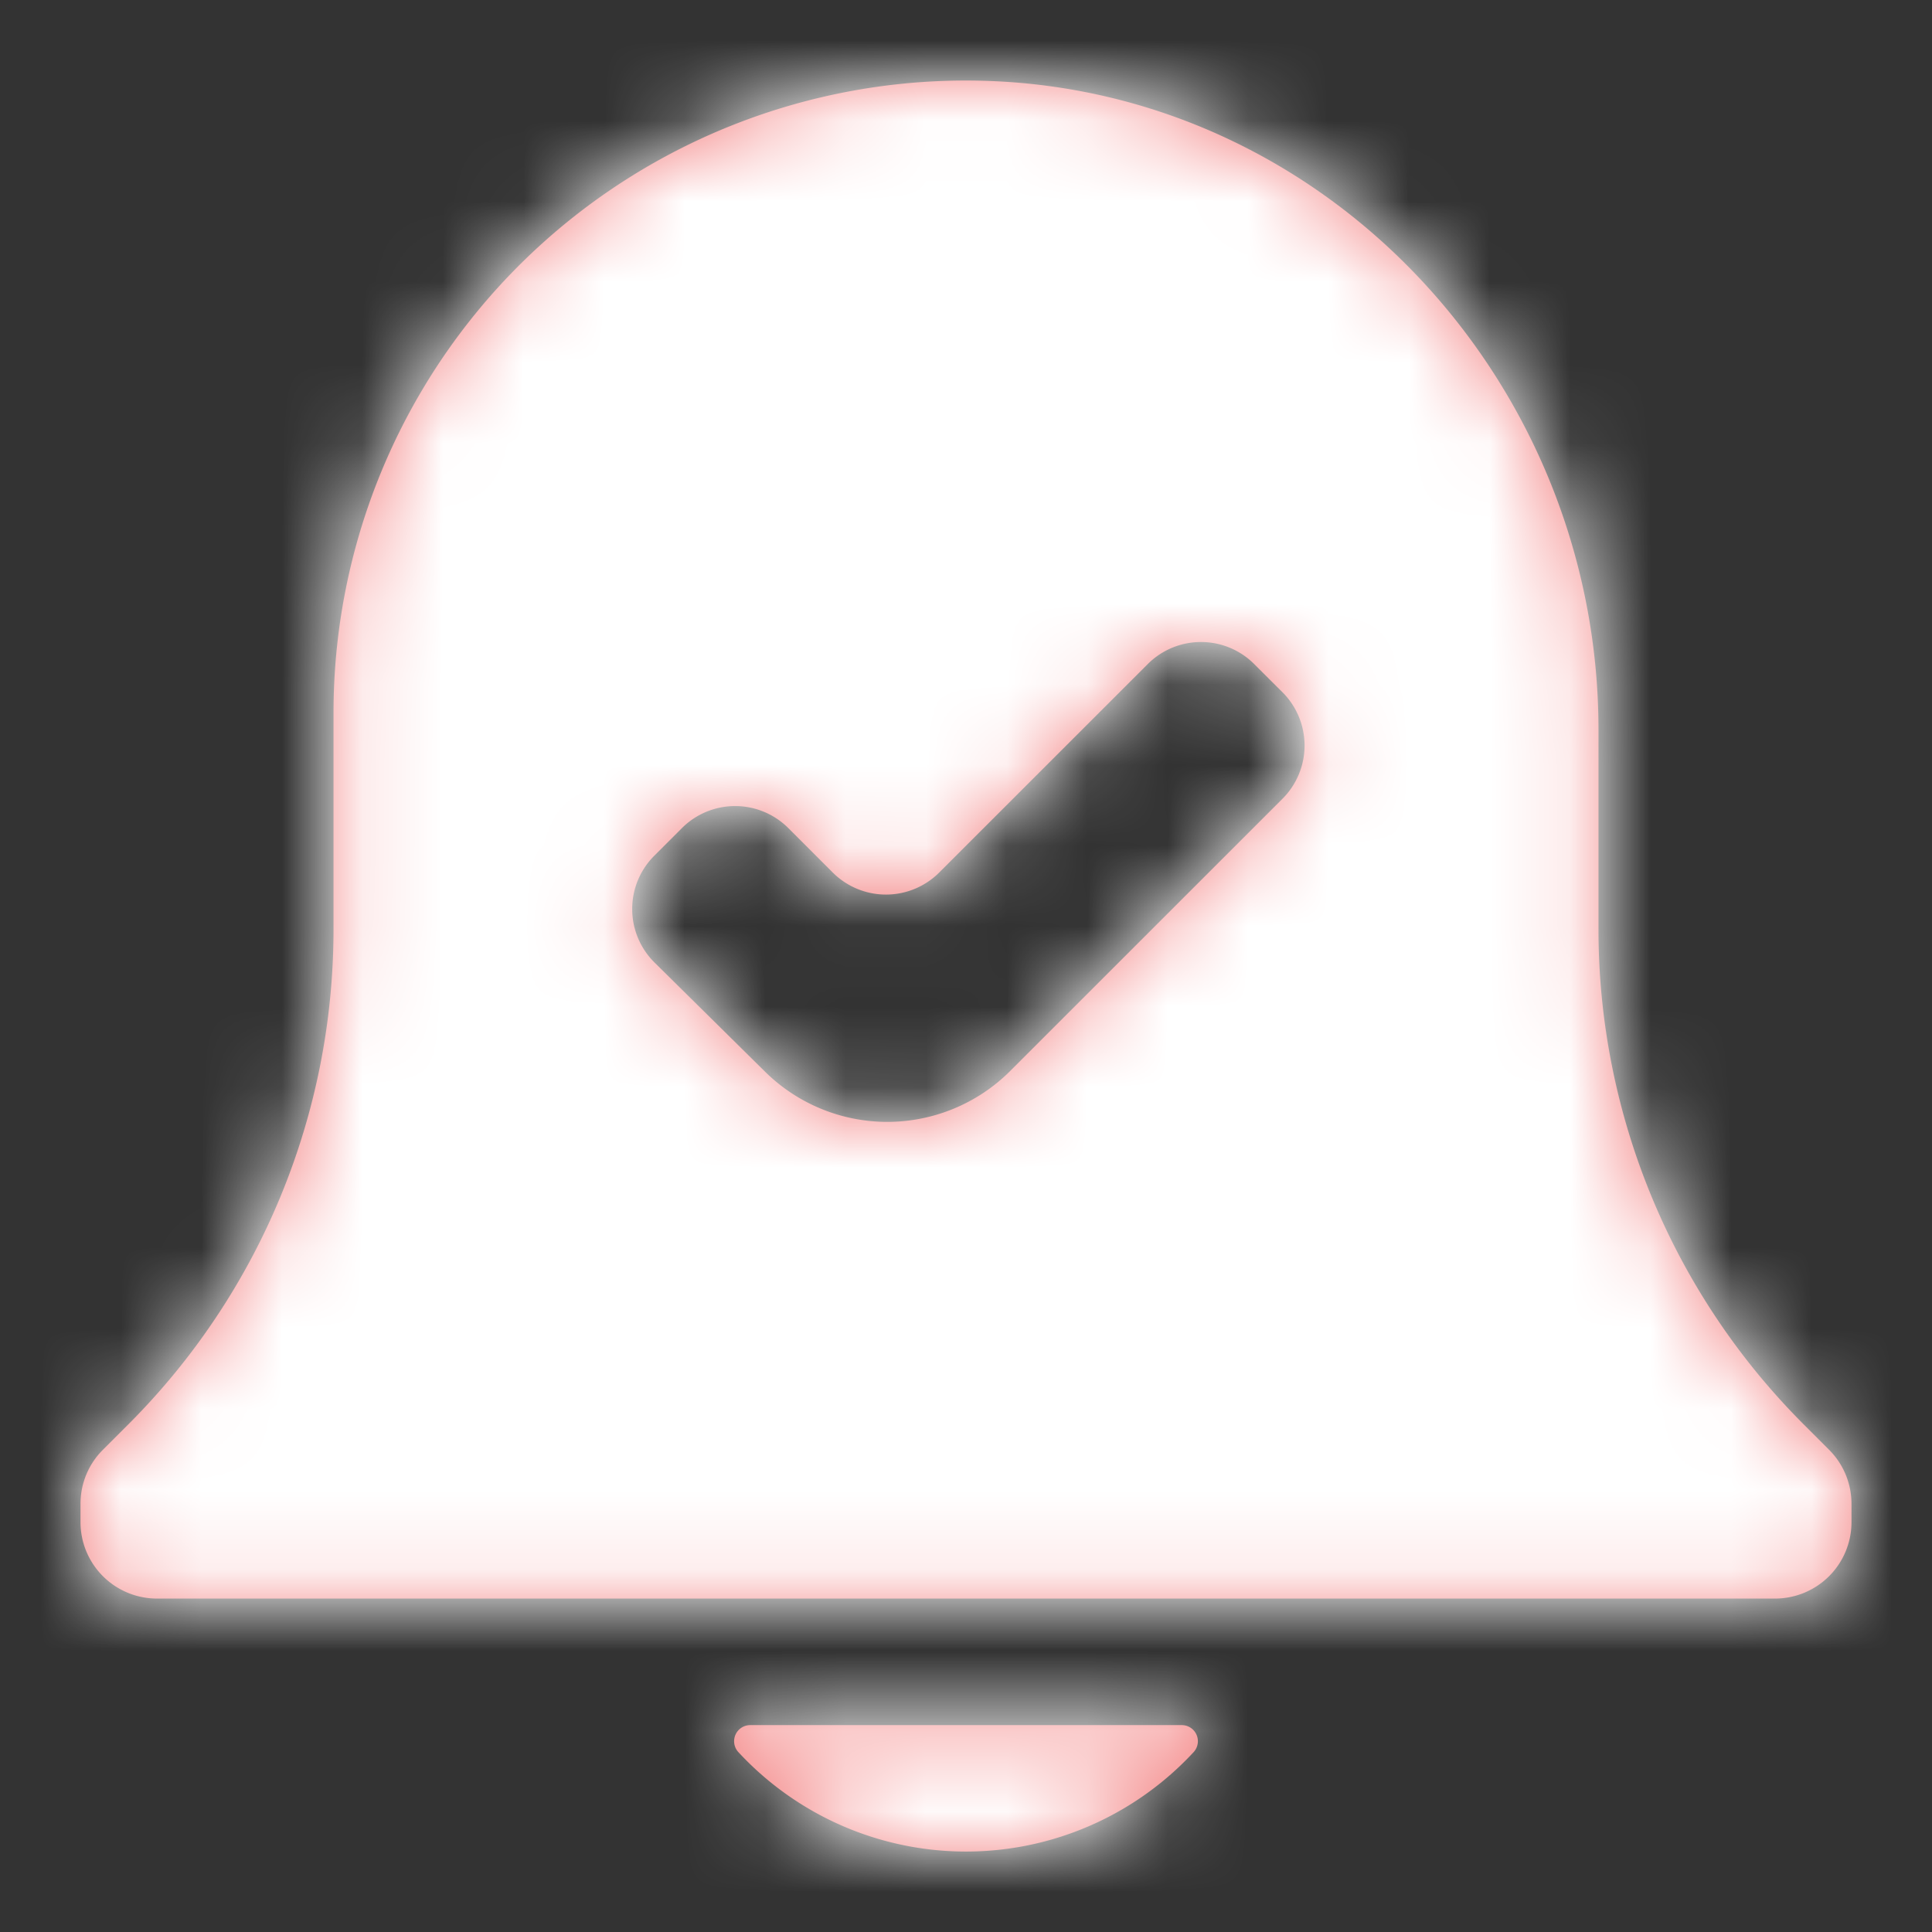 <svg xmlns="http://www.w3.org/2000/svg" xmlns:xlink="http://www.w3.org/1999/xlink" width="24" height="24" viewBox="0 0 24 24">
    <rect x="0" y="0" width="24" height="24" fill="#333333" stroke="none"/>
    <defs>
        <path id="a" d="M13.829 20.764a3.854 3.854 0 0 1-5.658 0 .2.2 0 0 1 .146-.334h5.366a.2.2 0 0 1 .146.334zm7.574-4.073l.318.318a.95.95 0 0 1 .279.671v.228a.95.95 0 0 1-.95.95H.95a.95.95 0 0 1-.95-.954v-.224c0-.252.1-.493.279-.671l.318-.318a8.692 8.692 0 0 0 2.546-6.148V7.86A7.855 7.855 0 0 1 11.267.005c4.27.145 7.59 3.79 7.59 8.06v2.478c0 2.306.916 4.517 2.546 6.148zm-6.474-7.766a.935.935 0 0 0-.004-1.332l-.346-.345a.935.935 0 0 0-1.32 0L10.666 9.84a.935.935 0 0 1-1.32 0l-.554-.554a.935.935 0 0 0-1.32 0l-.346.346a.935.935 0 0 0 0 1.32l1.372 1.355a2.16 2.16 0 0 0 3.048 0l3.383-3.382z"/>
    </defs>
    <g fill="none" fill-rule="evenodd" transform="translate(1 1)">
        <mask id="b" fill="#fff">
            <use xlink:href="#a"/>
        </mask>
        <use fill="#F38080" fill-rule="nonzero" xlink:href="#a"/>
        <g fill="#FFF" mask="url(#b)">
            <rect width="24" height="24" rx="3" transform="translate(-1 -1)"/>
        </g>
    </g>
</svg>
